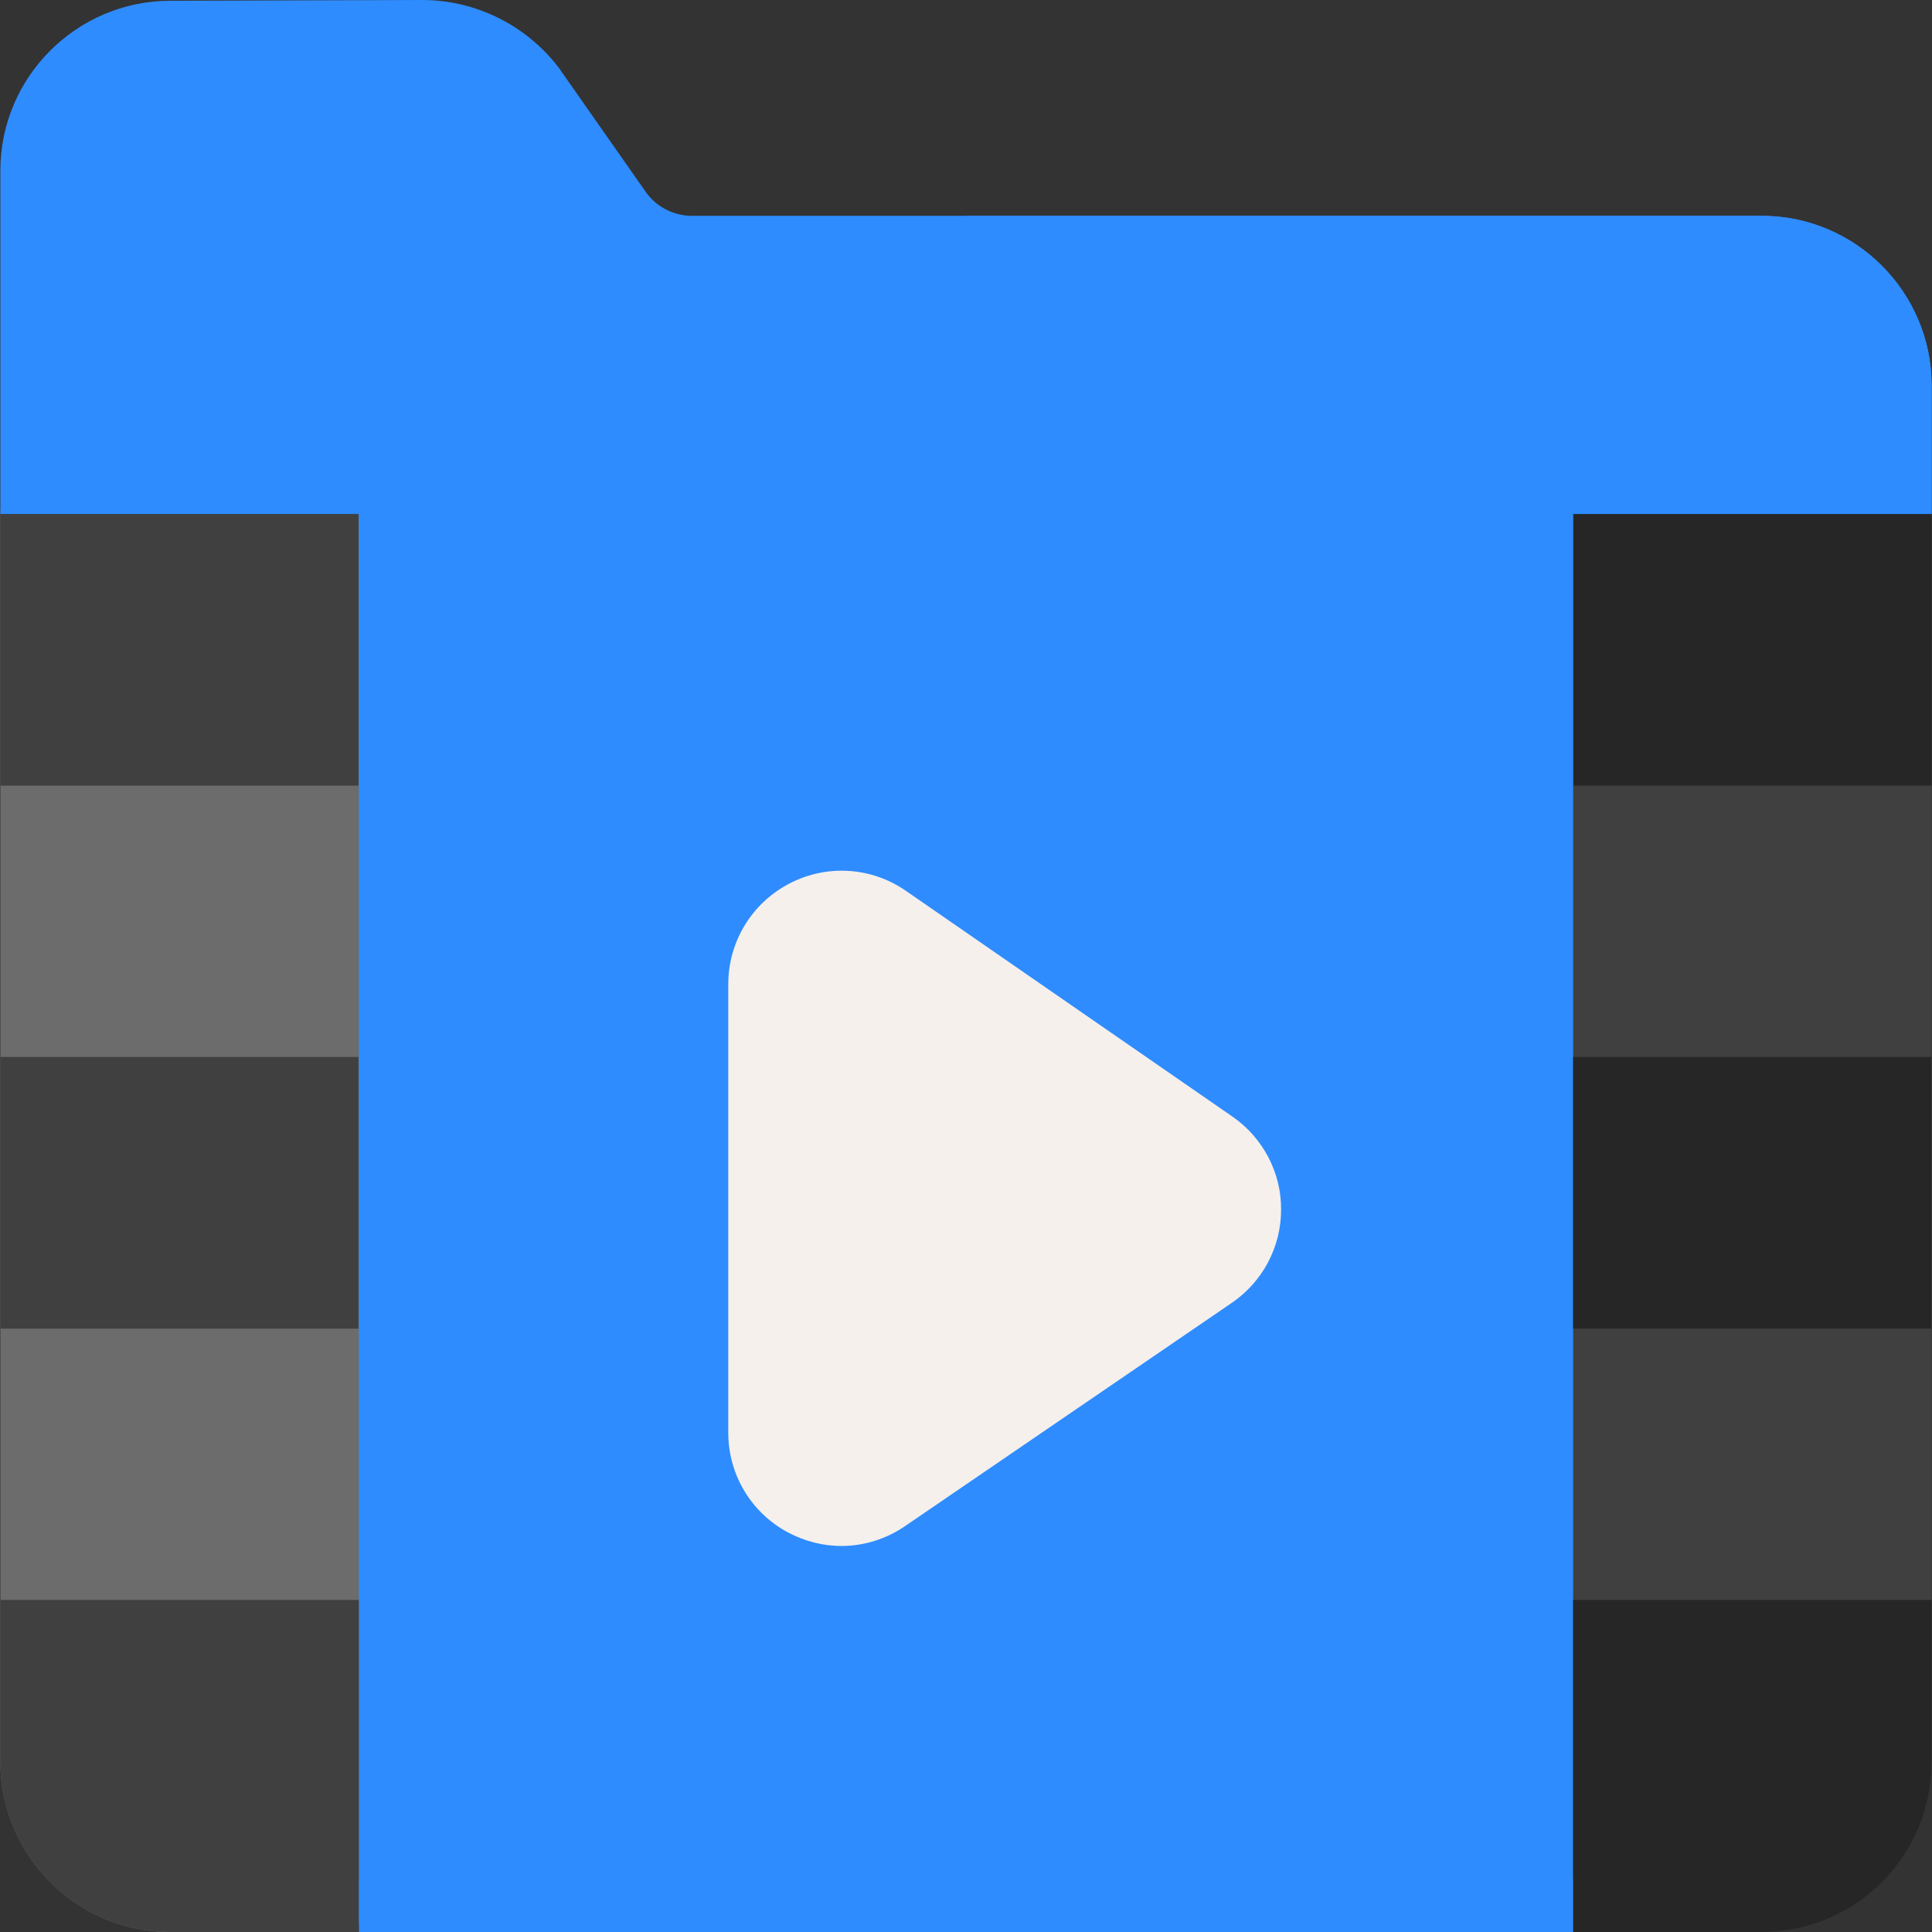<?xml version="1.0" encoding="utf-8"?>
<!-- Generator: Adobe Illustrator 22.0.1, SVG Export Plug-In . SVG Version: 6.00 Build 0)  -->
<svg version="1.1" id="Capa_1" xmlns="http://www.w3.org/2000/svg" xmlns:xlink="http://www.w3.org/1999/xlink" x="0px" y="0px"
	 viewBox="0 0 512 512" style="enable-background:new 0 0 512 512;" xml:space="preserve">
<rect x="0" y="0" width="512" height="512" fill="#333333" stroke="none"/>
<style type="text/css">
	.st0{fill:#2E8CFF;}
	.st1{fill:#F5F0EB;}
	.st2{fill:#6C6C6C;}
	.st3{fill:#404040;}
	.st4{fill:#262626;}
</style>
<g>
	<path class="st0" d="M511.9,136.2c0,0-94.9,310.7-94.9,375.8H95.1c0-65.1-94.9-375.8-94.9-375.8S43,93.8,256,93.8h0.3
		C469.1,93.9,511.9,136.2,511.9,136.2L511.9,136.2z"/>
	<path class="st0" d="M511.9,136.2c0,0-94.9,310.7-94.9,375.8H256.3V93.8C469.1,93.9,511.9,136.2,511.9,136.2L511.9,136.2z"/>
	<path class="st1" d="M223,409.7c-4.8,0-9.6-1.2-14-3.5c-9.9-5.2-16-15.4-16-26.5V260.8c0-11.2,6.2-21.4,16.1-26.6
		c9.9-5.2,21.8-4.5,31,1.9l86.5,59.8c8.1,5.6,13,14.9,12.9,24.7c0,9.9-4.9,19.1-13.1,24.7l-86.5,59.1
		C234.8,407.9,228.9,409.7,223,409.7L223,409.7z"/>
	<path class="st2" d="M80.1,121.2h-65c-8.3,0-15,6.7-15,15V467c0,5.3,0.9,10.3,2.6,15c6.2,17.5,22.9,30,42.4,30h35
		c8.3,0,15-6.7,15-15V136.2C95.1,127.9,88.4,121.2,80.1,121.2L80.1,121.2z"/>
	<g>
		<path class="st3" d="M80.1,121.2h-65c-8.3,0-15,6.7-15,15v72h94.9v-72C95.1,127.9,88.4,121.2,80.1,121.2z"/>
		<path class="st3" d="M0.1,280.1h94.9v72H0.1L0.1,280.1z"/>
		<path class="st3" d="M0.1,424v43c0,24.8,20.1,45,45,45h50v-88L0.1,424z"/>
		<path class="st3" d="M416.9,136.2V497c0,8.3,6.7,15,15,15h35c19.5,0,36.2-12.5,42.4-30c1.7-4.7,2.6-9.7,2.6-15V136.2
			c0-8.3-6.7-15-15-15h-65C423.6,121.2,416.9,127.9,416.9,136.2L416.9,136.2z"/>
	</g>
	<path class="st4" d="M431.9,121.2h65c8.3,0,15,6.7,15,15v72h-94.9v-72C416.9,127.9,423.6,121.2,431.9,121.2z"/>
	<path class="st4" d="M416.9,280.1h94.9v72h-94.9V280.1z"/>
	<path class="st4" d="M511.9,424v43c0,24.8-20.1,45-45,45h-50v-88L511.9,424z"/>
	<path class="st0" d="M511.9,136.2v-34c0-24.8-20.2-45-45-45H183.4c-4.8,0-9.3-2.3-12.1-6.1l-22.7-32.4c0-0.1-0.1-0.1-0.1-0.2
		C139.9,6.9,126.3,0,111.9,0c0,0-0.1,0-0.1,0L45,0.2C20.3,0.3,0.1,20.4,0.1,45.2v91H511.9z"/>
	<path class="st0" d="M466.9,57.2H256v79h255.9v-34C511.9,77.4,491.7,57.2,466.9,57.2z"/>
</g>
</svg>
